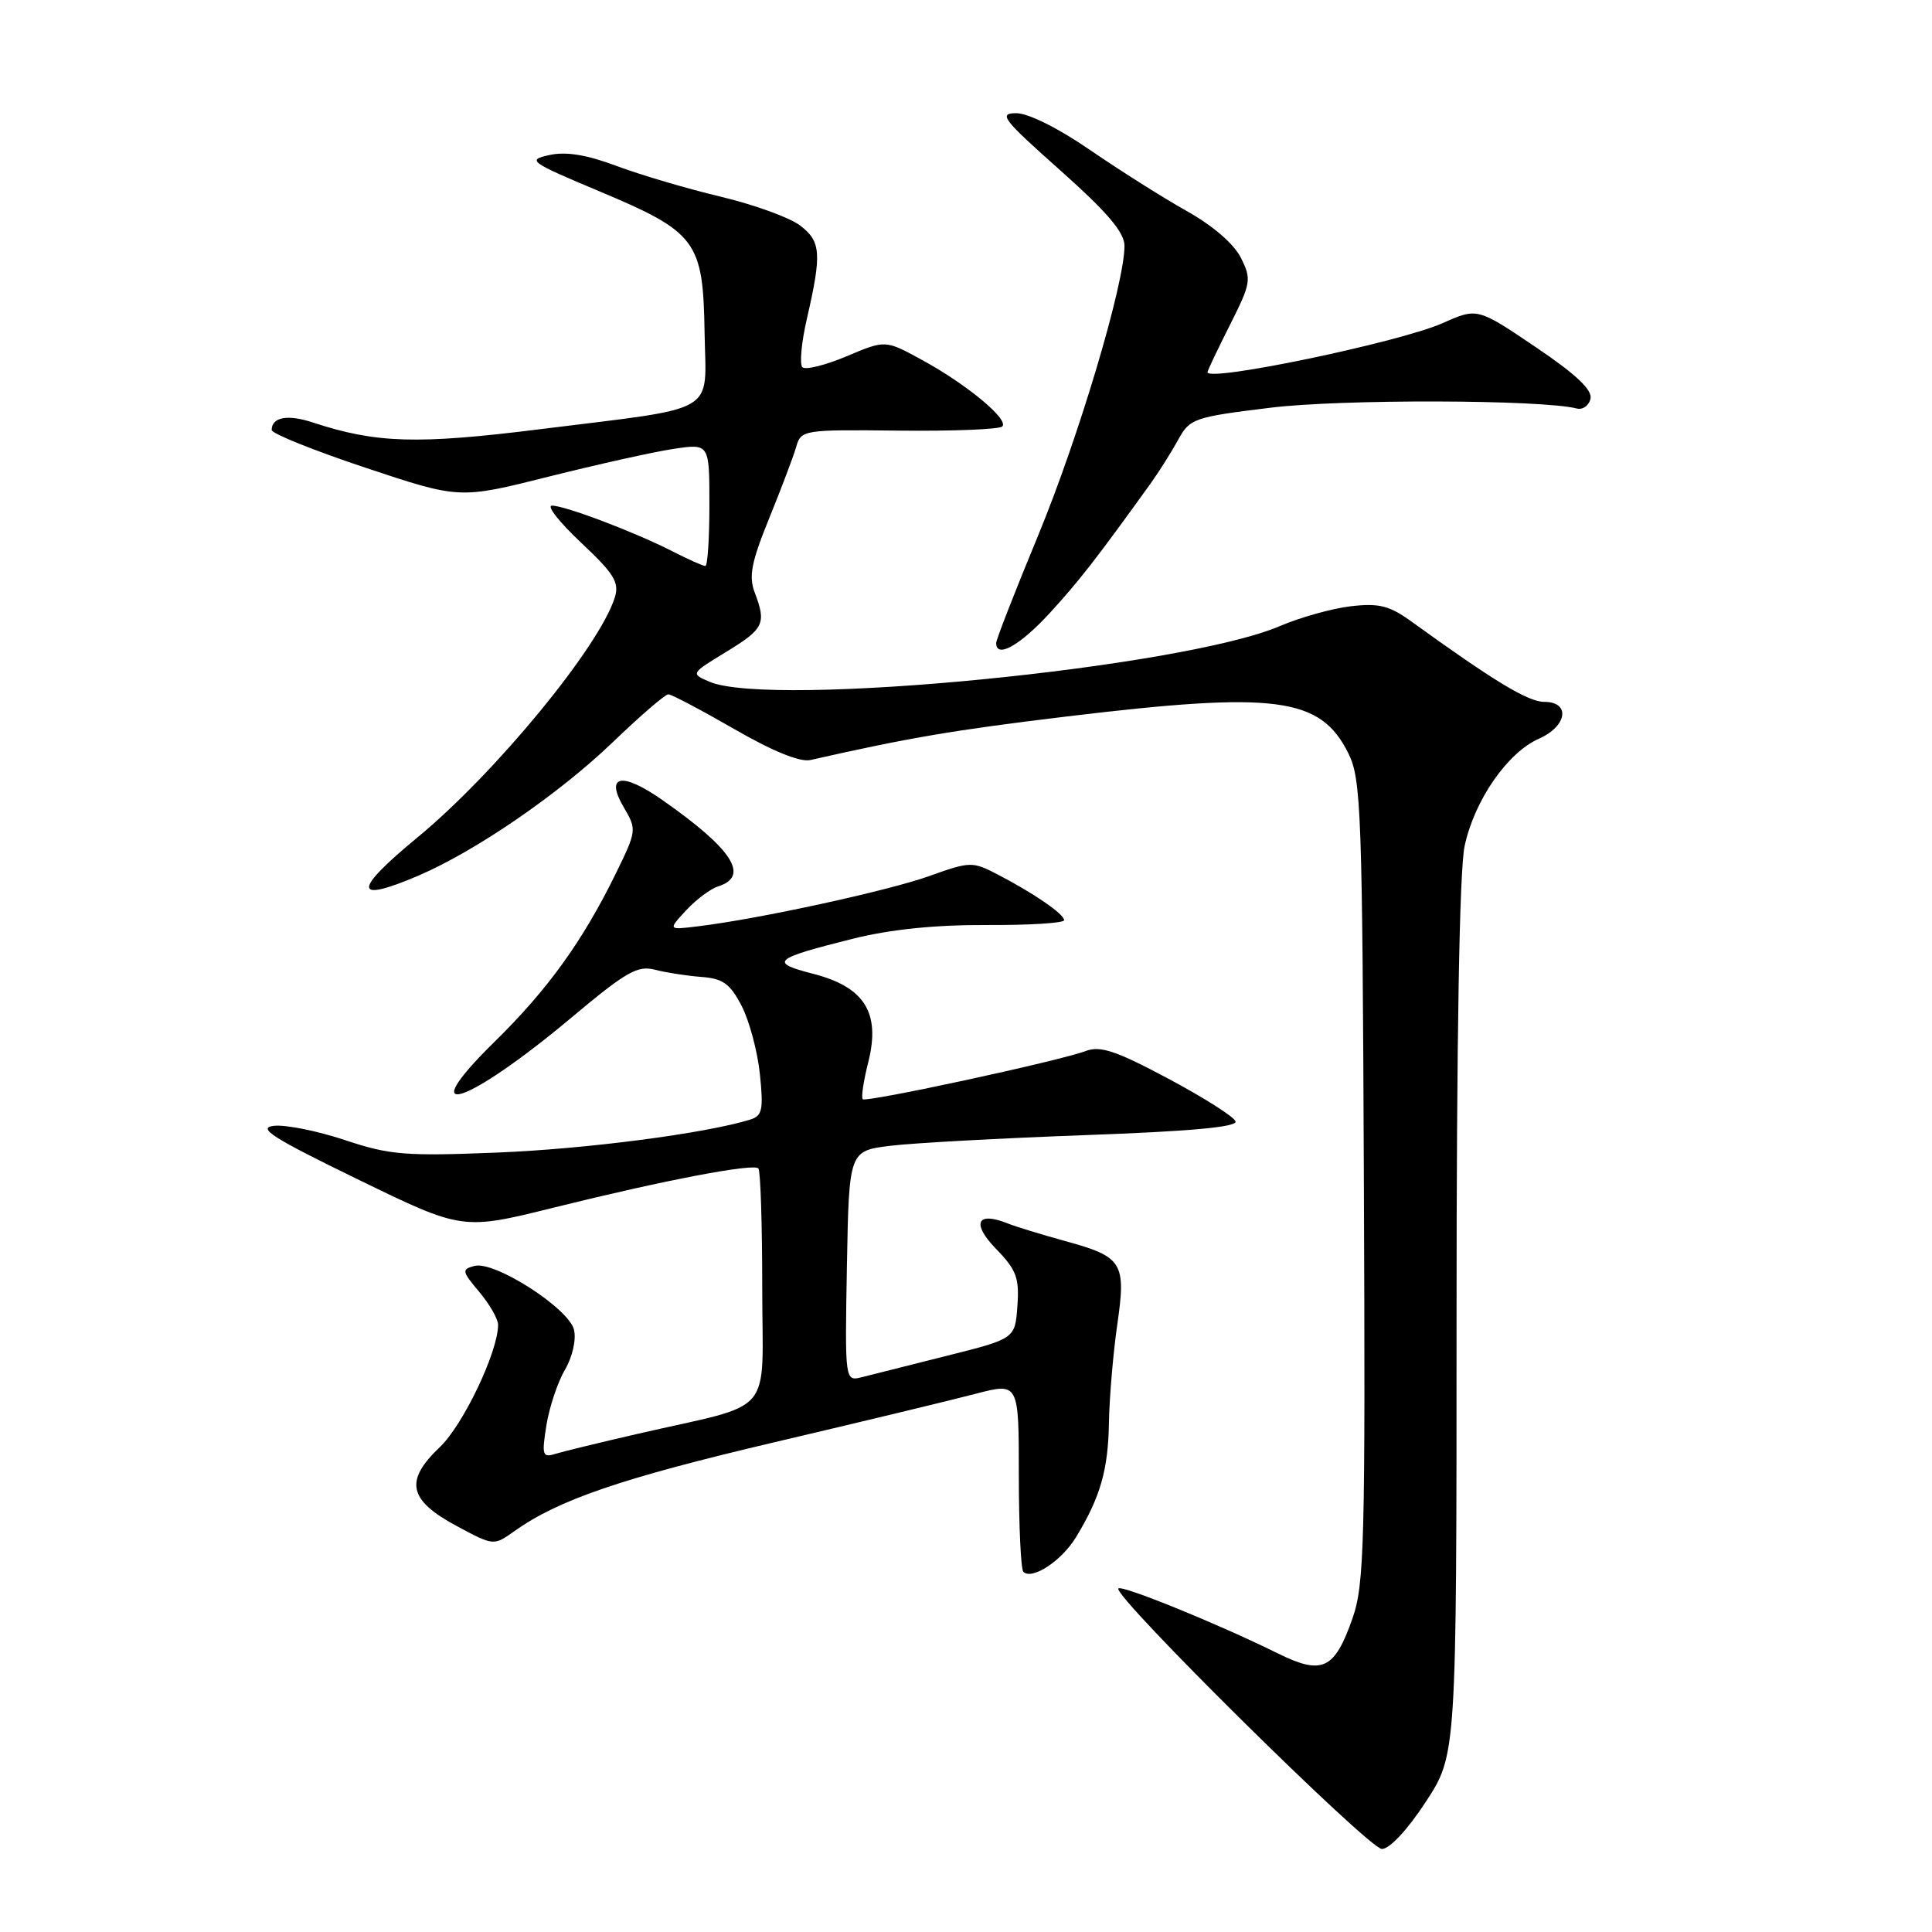 <?xml version="1.0" encoding="UTF-8" standalone="no"?>
<!DOCTYPE svg PUBLIC "-//W3C//DTD SVG 1.1//EN" "http://www.w3.org/Graphics/SVG/1.1/DTD/svg11.dtd" >
<svg xmlns="http://www.w3.org/2000/svg" xmlns:xlink="http://www.w3.org/1999/xlink" version="1.1" viewBox="0 0 256 256">
 <g >
 <path fill="currentColor"
d=" M 188.92 238.76 C 193.00 232.52 193.00 232.52 193.00 174.81 C 193.00 137.53 193.38 115.33 194.07 112.10 C 195.37 106.04 199.74 99.72 203.92 97.88 C 207.68 96.21 208.13 93.00 204.61 93.00 C 202.48 93.00 197.94 90.25 187.00 82.34 C 184.10 80.25 182.72 79.90 179.00 80.33 C 176.53 80.62 172.30 81.80 169.61 82.95 C 156.67 88.50 102.13 93.83 94.00 90.33 C 91.51 89.26 91.51 89.25 96.22 86.38 C 101.24 83.32 101.57 82.63 100.00 78.50 C 99.19 76.37 99.56 74.48 101.92 68.68 C 103.52 64.73 105.14 60.47 105.50 59.21 C 106.15 56.96 106.41 56.92 119.14 57.06 C 126.28 57.14 132.43 56.89 132.81 56.51 C 133.72 55.58 128.06 50.89 122.09 47.65 C 117.31 45.04 117.31 45.04 112.18 47.21 C 109.35 48.40 106.72 49.05 106.32 48.66 C 105.93 48.26 106.19 45.36 106.92 42.22 C 108.91 33.56 108.79 31.98 105.99 29.86 C 104.61 28.82 99.87 27.10 95.45 26.05 C 91.04 25.00 84.85 23.17 81.70 21.99 C 77.73 20.50 75.00 20.06 72.81 20.54 C 69.80 21.20 70.14 21.45 79.47 25.37 C 92.31 30.77 93.17 31.93 93.36 44.05 C 93.53 55.08 95.59 53.87 71.50 56.88 C 55.27 58.91 49.81 58.74 41.42 55.97 C 38.11 54.88 36.00 55.27 36.00 56.98 C 36.00 57.45 41.60 59.70 48.44 61.98 C 60.89 66.13 60.89 66.13 72.69 63.16 C 79.19 61.53 86.64 59.87 89.25 59.48 C 94.00 58.77 94.00 58.77 94.00 66.89 C 94.00 71.35 93.76 75.00 93.46 75.00 C 93.16 75.00 91.19 74.12 89.08 73.04 C 84.08 70.49 74.87 67.00 73.14 67.00 C 72.39 67.00 74.12 69.20 76.99 71.90 C 81.37 76.01 82.08 77.17 81.47 79.15 C 79.44 85.68 65.62 102.48 55.25 111.02 C 46.71 118.06 46.79 119.73 55.48 116.01 C 63.03 112.77 74.03 105.22 81.15 98.39 C 84.81 94.87 88.14 92.00 88.55 92.00 C 88.97 92.00 92.89 94.07 97.27 96.59 C 102.35 99.53 106.00 101.01 107.37 100.71 C 120.50 97.74 126.41 96.74 141.24 94.95 C 169.13 91.59 174.95 92.35 178.67 99.83 C 180.36 103.23 180.52 107.44 180.72 156.50 C 180.93 204.46 180.78 209.97 179.22 214.42 C 176.83 221.25 175.22 222.00 169.29 219.07 C 161.47 215.20 148.67 209.99 148.19 210.48 C 147.33 211.34 181.38 245.00 183.11 245.00 C 184.13 245.00 186.51 242.45 188.92 238.76 Z  M 142.58 203.68 C 145.81 198.37 146.84 194.76 146.94 188.50 C 147.00 185.20 147.49 179.40 148.03 175.62 C 149.24 167.28 148.78 166.54 141.12 164.44 C 138.03 163.59 134.60 162.54 133.50 162.10 C 129.43 160.48 128.70 162.10 131.98 165.48 C 134.69 168.27 135.08 169.33 134.81 173.06 C 134.50 177.38 134.50 177.38 125.50 179.64 C 120.55 180.89 115.48 182.16 114.22 182.48 C 111.95 183.05 111.95 183.05 112.22 167.78 C 112.50 152.50 112.50 152.50 118.00 151.82 C 121.03 151.45 132.63 150.82 143.78 150.41 C 157.69 149.91 163.95 149.34 163.72 148.59 C 163.53 147.99 159.52 145.44 154.81 142.93 C 147.89 139.24 145.80 138.54 143.88 139.26 C 140.36 140.59 114.78 146.11 114.31 145.65 C 114.09 145.42 114.43 143.20 115.06 140.70 C 116.69 134.19 114.56 130.78 107.73 129.03 C 101.87 127.52 102.42 127.04 113.00 124.39 C 118.01 123.14 123.91 122.54 130.75 122.57 C 136.39 122.60 141.00 122.31 141.00 121.93 C 141.00 121.11 136.91 118.31 132.11 115.83 C 128.86 114.14 128.52 114.15 123.11 116.09 C 117.63 118.05 100.47 121.78 92.50 122.74 C 88.50 123.23 88.50 123.23 90.91 120.63 C 92.23 119.20 94.15 117.77 95.16 117.45 C 99.38 116.11 97.08 112.53 87.83 106.05 C 82.37 102.22 80.10 102.67 82.70 107.06 C 84.38 109.91 84.35 110.13 81.60 115.74 C 77.20 124.72 72.58 131.13 65.49 138.08 C 54.52 148.86 61.80 146.52 75.81 134.76 C 83.01 128.73 84.49 127.89 86.81 128.50 C 88.29 128.88 91.06 129.31 92.96 129.45 C 95.79 129.66 96.75 130.35 98.27 133.29 C 99.29 135.26 100.38 139.33 100.69 142.33 C 101.18 147.07 101.01 147.86 99.38 148.36 C 93.40 150.20 77.71 152.24 65.91 152.72 C 53.68 153.21 51.65 153.05 45.69 151.06 C 42.05 149.85 37.82 149.00 36.29 149.18 C 34.02 149.44 36.10 150.77 47.39 156.26 C 61.27 163.02 61.27 163.02 73.39 160.01 C 87.98 156.39 99.79 154.13 100.49 154.82 C 100.77 155.10 101.00 162.22 101.00 170.63 C 101.00 188.06 102.98 185.74 84.50 189.99 C 79.55 191.13 74.65 192.32 73.60 192.64 C 71.88 193.18 71.77 192.84 72.40 188.86 C 72.79 186.46 73.89 183.15 74.86 181.50 C 75.86 179.78 76.37 177.52 76.06 176.20 C 75.37 173.36 65.54 167.05 62.88 167.74 C 61.15 168.19 61.19 168.44 63.51 171.19 C 64.88 172.82 66.00 174.78 66.00 175.54 C 66.00 179.11 61.38 188.80 58.28 191.75 C 53.58 196.21 54.11 198.75 60.45 202.17 C 65.41 204.84 65.41 204.84 68.15 202.89 C 74.00 198.73 82.30 195.89 102.51 191.13 C 114.06 188.42 126.09 185.52 129.25 184.69 C 135.00 183.19 135.00 183.19 135.00 195.43 C 135.00 202.16 135.27 207.94 135.60 208.27 C 136.74 209.41 140.68 206.82 142.58 203.68 Z  M 139.11 81.22 C 143.02 76.95 145.35 73.95 152.50 64.01 C 153.60 62.47 155.22 59.90 156.11 58.28 C 157.65 55.46 158.18 55.27 168.30 54.03 C 177.63 52.87 204.32 52.94 208.94 54.13 C 209.73 54.33 210.55 53.74 210.75 52.82 C 211.01 51.65 208.78 49.56 203.44 45.96 C 195.75 40.77 195.75 40.77 191.13 42.83 C 185.44 45.35 160.00 50.66 160.00 49.32 C 160.00 49.11 161.34 46.30 162.97 43.06 C 165.77 37.50 165.85 37.02 164.43 34.17 C 163.51 32.32 160.71 29.90 157.21 27.94 C 154.07 26.18 148.32 22.54 144.43 19.87 C 140.26 17.00 136.26 15.00 134.67 15.00 C 132.25 15.00 132.86 15.79 140.49 22.57 C 146.77 28.17 149.00 30.79 149.00 32.59 C 149.00 37.61 142.93 57.96 137.56 70.95 C 134.50 78.34 132.00 84.75 132.00 85.20 C 132.00 87.30 135.14 85.54 139.11 81.22 Z "/>
</g>
</svg>